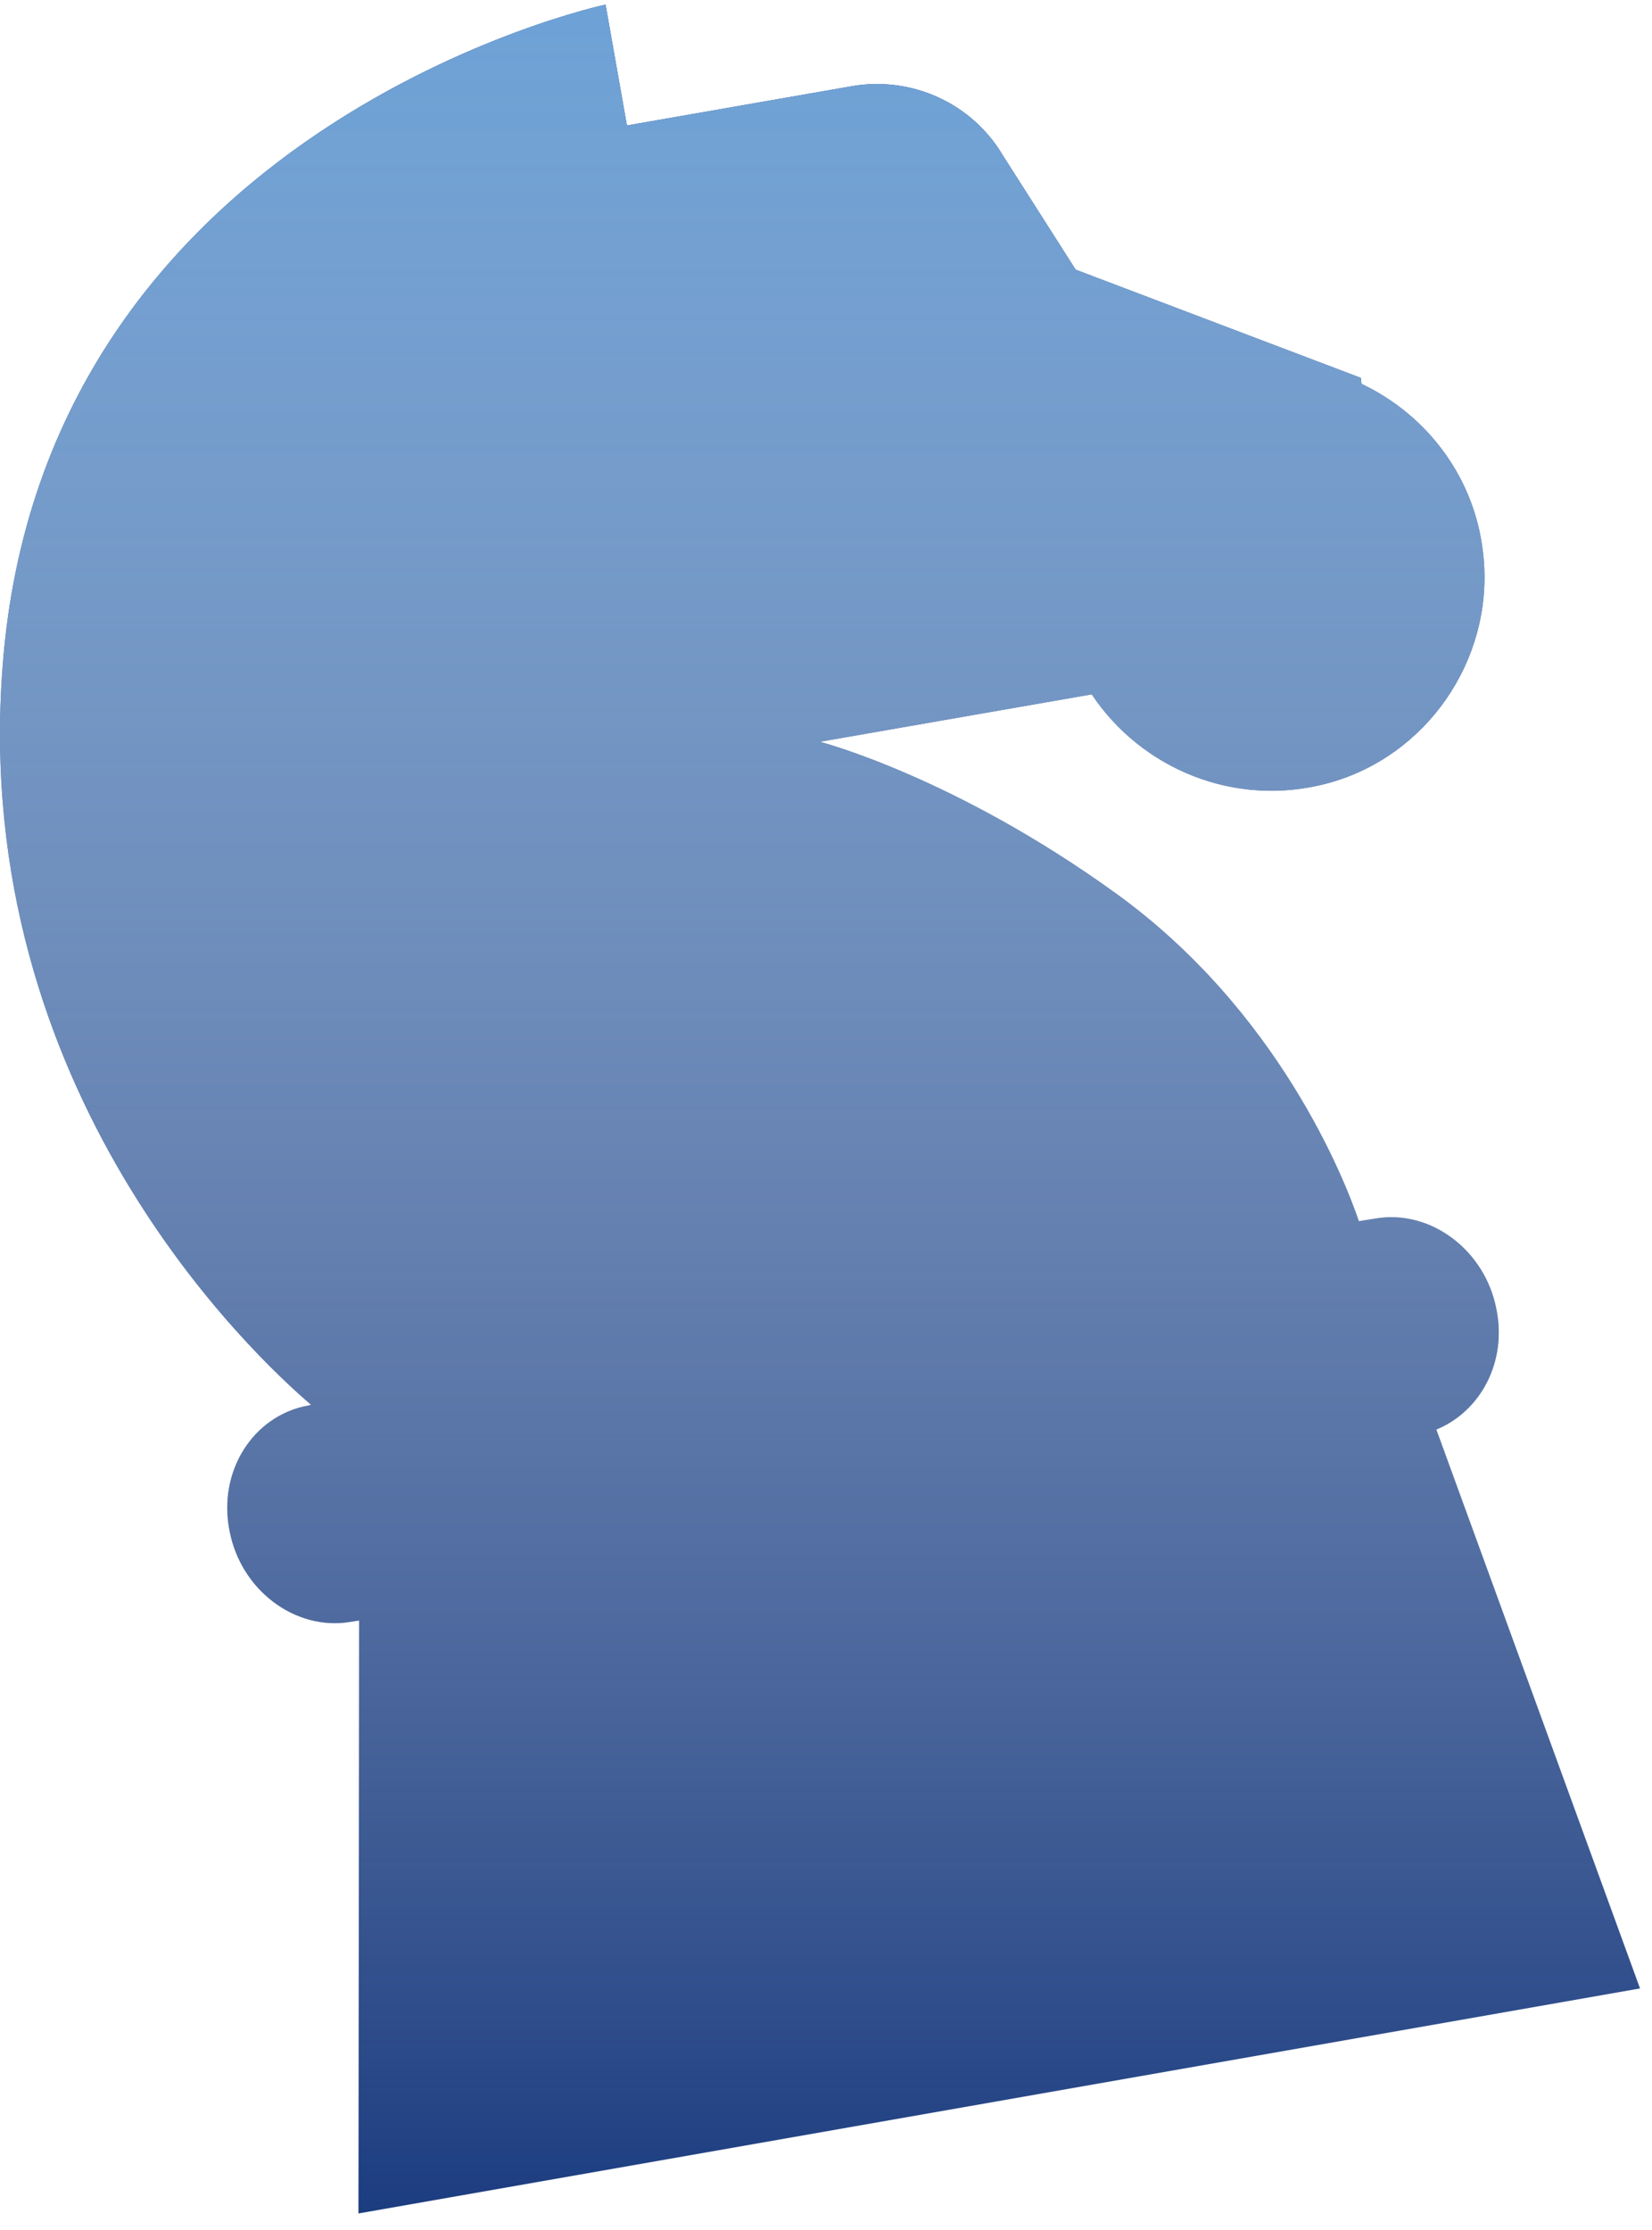<svg width="63" height="85" viewBox="0 0 63 85" fill="none" xmlns="http://www.w3.org/2000/svg">
<path d="M50.649 29.852C54.393 28.834 56.914 25.194 56.583 21.325C56.329 18.271 54.444 15.828 51.923 14.632L51.897 14.403L41.023 10.279L38.247 5.927C37.075 3.942 34.783 2.898 32.516 3.28L23.908 4.782L23.093 0.175C23.093 0.175 1.624 4.756 0.096 25.448C-1.127 41.636 9.697 51.689 11.862 53.547L11.76 53.572C9.646 53.954 8.297 56.092 8.755 58.357C9.188 60.623 11.276 62.175 13.365 61.819L13.696 61.768L13.67 84.369L62.543 75.792L54.775 54.489C56.456 53.801 57.475 51.918 57.067 49.907C56.634 47.642 54.546 46.09 52.458 46.446L51.821 46.548C51.286 44.97 48.765 38.531 42.551 34.051C36.387 29.597 31.268 28.274 31.268 28.274L41.634 26.467C43.518 29.292 47.084 30.819 50.649 29.852Z" fill="#1B3C7F"/>
<path d="M50.649 29.852C54.393 28.834 56.914 25.194 56.583 21.325C56.329 18.271 54.444 15.828 51.923 14.632L51.897 14.403L41.023 10.279L38.247 5.927C37.075 3.942 34.783 2.898 32.516 3.28L23.908 4.782L23.093 0.175C23.093 0.175 1.624 4.756 0.096 25.448C-1.127 41.636 9.697 51.689 11.862 53.547L11.76 53.572C9.646 53.954 8.297 56.092 8.755 58.357C9.188 60.623 11.276 62.175 13.365 61.819L13.696 61.768L13.67 84.369L62.543 75.792L54.775 54.489C56.456 53.801 57.475 51.918 57.067 49.907C56.634 47.642 54.546 46.09 52.458 46.446L51.821 46.548C51.286 44.97 48.765 38.531 42.551 34.051C36.387 29.597 31.268 28.274 31.268 28.274L41.634 26.467C43.518 29.292 47.084 30.819 50.649 29.852Z" fill="url(#paint0_linear)"/>
<defs>
<linearGradient id="paint0_linear" x1="31.271" y1="0.175" x2="31.271" y2="84.369" gradientUnits="userSpaceOnUse">
<stop stop-color="#6EA2D7"/>
<stop offset="1" stop-color="white" stop-opacity="0"/>
</linearGradient>
</defs>
</svg>
